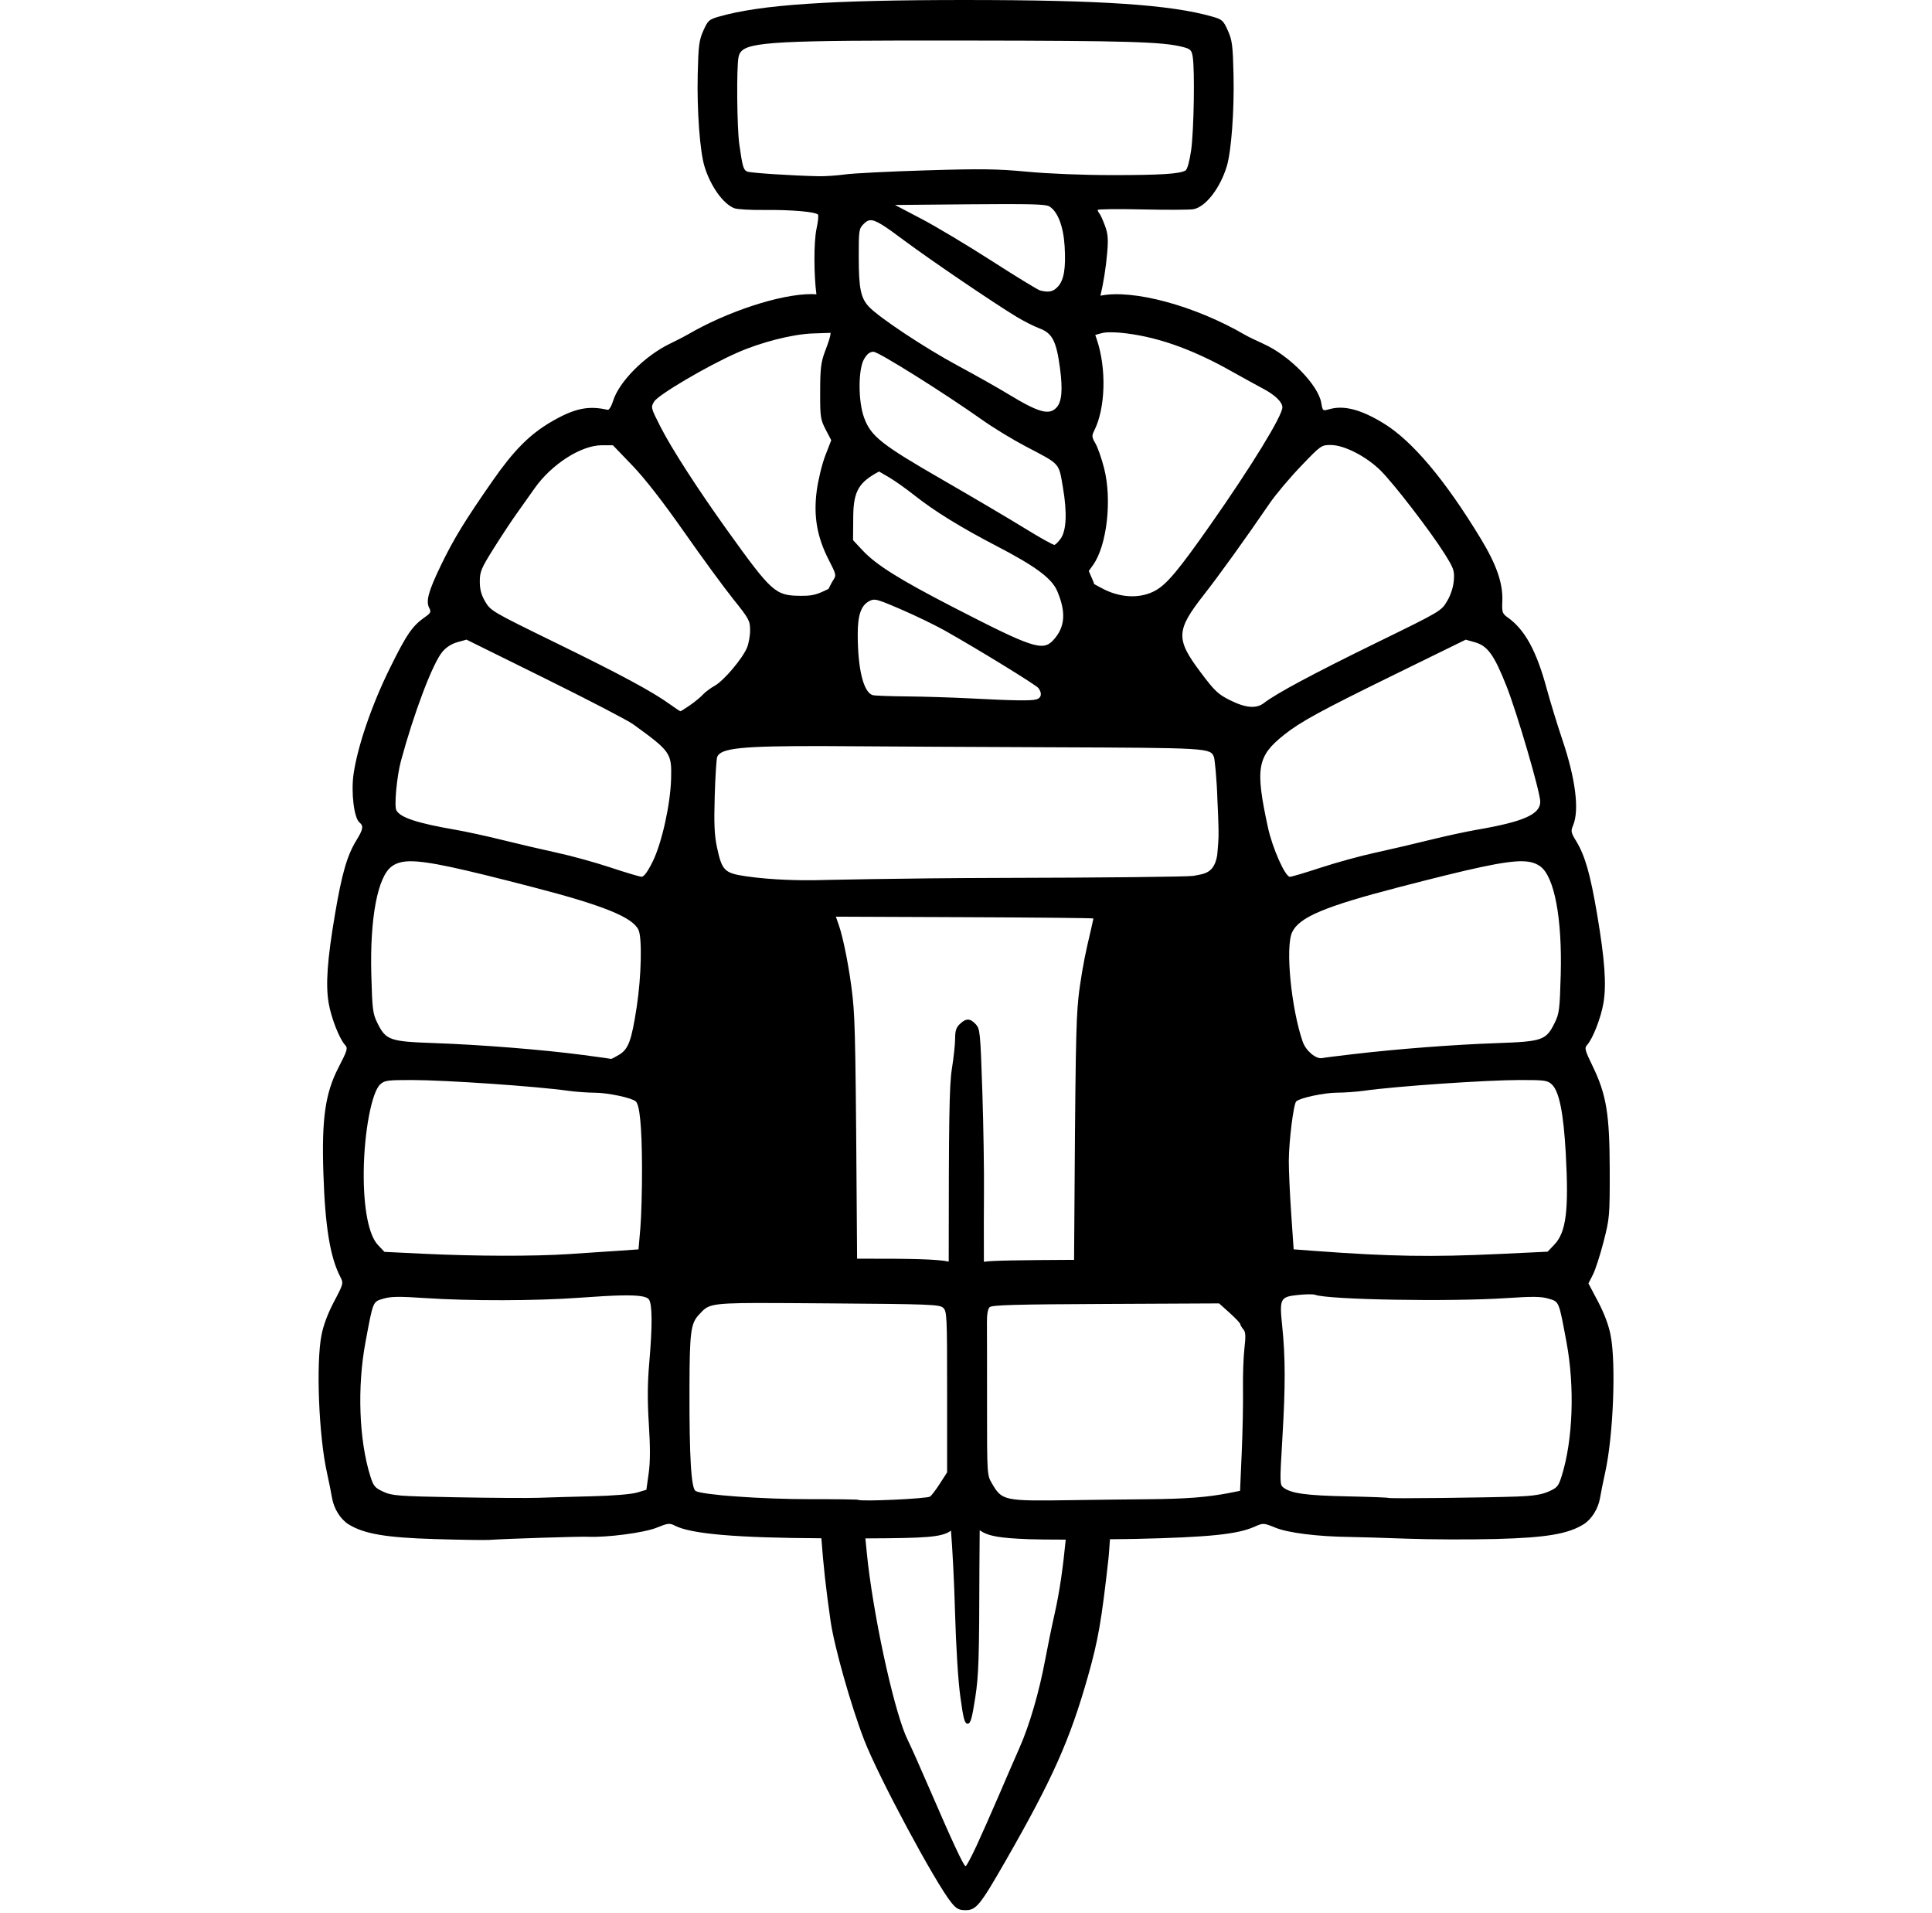<?xml version="1.0" encoding="UTF-8"?>
<svg width="221.25pt" height="219pt" version="1.2" viewBox="0 0 221.25 219" xmlns="http://www.w3.org/2000/svg">
 <path d="m110.58 0c-15.516 0-23.465 0.535-28.238 1.898-1.145 0.328-1.273 0.441-1.793 1.605-0.492 1.102-0.57 1.699-0.648 5.027-0.094 4.148 0.25 8.801 0.777 10.527 0.691 2.269 2.148 4.305 3.426 4.789 0.324 0.125 1.852 0.211 3.391 0.195 3.137-0.035 5.981 0.215 6.184 0.543 0.074 0.117-0.004 0.832-0.168 1.59-0.336 1.535-0.305 5.391-0.016 7.527-0.191-0.004-0.383-0.027-0.566-0.027-3.578 0-9.66 1.992-14.223 4.66-0.328 0.191-1.223 0.652-1.988 1.02-2.894 1.398-5.844 4.371-6.512 6.562-0.18 0.598-0.457 1.047-0.617 1.012-2.219-0.523-3.848-0.168-6.535 1.41-2.41 1.422-4.219 3.242-6.59 6.641-3.215 4.613-4.508 6.719-5.973 9.754-1.438 2.981-1.746 4.117-1.328 4.894 0.23 0.43 0.16 0.57-0.516 1.043-1.426 0.996-2.094 1.973-4.004 5.848-2.062 4.172-3.684 8.898-4.148 12.078-0.309 2.117 0.043 5.055 0.672 5.574 0.492 0.41 0.426 0.773-0.367 2.07-1.055 1.727-1.652 3.801-2.441 8.465-0.887 5.227-1.082 8.059-0.715 10.18 0.297 1.691 1.215 4.035 1.863 4.754 0.348 0.387 0.289 0.59-0.742 2.59-1.52 2.938-1.938 5.871-1.73 12.125 0.195 6.094 0.77 9.59 1.938 11.848 0.375 0.73 0.363 0.781-0.723 2.84-0.719 1.367-1.223 2.711-1.441 3.867-0.625 3.266-0.301 11.465 0.621 15.648 0.246 1.121 0.512 2.445 0.594 2.945 0.203 1.234 0.969 2.461 1.891 3.031 1.773 1.098 4.277 1.523 9.875 1.691 2.902 0.086 5.711 0.129 6.238 0.094 1.973-0.137 10.359-0.402 11.281-0.359 2.191 0.102 6.453-0.461 7.879-1.035 1.297-0.527 1.5-0.551 2.094-0.242 1.871 0.969 7.164 1.402 16.781 1.449 0.219 3 0.512 5.719 1.051 9.457 0.426 2.965 2.332 9.703 3.856 13.652 1.629 4.215 8.191 16.441 10.008 18.645 0.559 0.68 0.84 0.828 1.602 0.828 1.215 0 1.656-0.551 4.609-5.695 5.352-9.344 7.328-13.77 9.398-21.066 1.172-4.133 1.555-6.34 2.348-13.441 0.082-0.727 0.117-1.547 0.176-2.269 0.965-0.012 1.918-0.012 2.84-0.035 8.527-0.195 11.73-0.523 13.707-1.395 1.016-0.449 1.02-0.453 2.43 0.117 1.457 0.59 4.836 1.008 8.461 1.051 0.992 0.012 3.961 0.102 6.602 0.199 2.641 0.098 7.231 0.113 10.199 0.035 5.731-0.156 8.203-0.57 9.996-1.68 0.922-0.57 1.688-1.797 1.891-3.031 0.078-0.496 0.348-1.824 0.594-2.945 0.922-4.18 1.246-12.383 0.621-15.648-0.219-1.152-0.723-2.5-1.441-3.867l-1.105-2.09 0.512-1.004c0.281-0.551 0.832-2.25 1.223-3.777 0.688-2.68 0.711-2.953 0.703-8.176-0.012-6.43-0.375-8.648-1.949-11.906-0.906-1.863-0.961-2.094-0.629-2.461 0.641-0.707 1.559-3.059 1.852-4.742 0.367-2.121 0.168-4.953-0.715-10.18-0.781-4.613-1.387-6.738-2.398-8.395-0.602-0.98-0.633-1.152-0.359-1.801 0.738-1.73 0.285-5.352-1.234-9.832-0.578-1.719-1.387-4.363-1.801-5.883-1.156-4.266-2.484-6.695-4.418-8.074-0.656-0.469-0.703-0.598-0.648-1.914 0.078-2.008-0.66-4.144-2.453-7.102-4.117-6.793-7.887-11.258-11.188-13.262-2.574-1.566-4.516-2.066-6.172-1.59-0.75 0.215-0.766 0.203-0.922-0.727-0.348-2.047-3.644-5.418-6.598-6.746-0.855-0.387-1.828-0.855-2.156-1.051-5.773-3.356-12.84-5.234-16.535-4.473 0.336-1.414 0.625-3.172 0.773-4.902 0.137-1.586 0.09-2.176-0.258-3.121-0.238-0.641-0.52-1.266-0.633-1.391-0.109-0.125-0.199-0.309-0.199-0.402 0-0.098 2.297-0.125 5.102-0.062s5.441 0.051 5.859-0.023c1.391-0.254 3.051-2.379 3.82-4.898 0.527-1.727 0.871-6.379 0.777-10.527-0.078-3.328-0.156-3.926-0.648-5.027-0.52-1.164-0.648-1.277-1.797-1.605-4.769-1.363-12.719-1.898-28.23-1.898zm-7.734 4.644c2.344-0.004 4.988-0.004 7.973 0 18.344 0.02 22.34 0.141 24.633 0.734 0.891 0.23 1.008 0.348 1.137 1.137 0.25 1.512 0.133 8.461-0.18 10.676-0.18 1.266-0.438 2.199-0.633 2.32-0.648 0.402-2.824 0.539-8.395 0.539-3.309 0-7.332-0.16-9.723-0.387-3.438-0.324-5.269-0.352-11.641-0.156-4.156 0.125-8.316 0.336-9.238 0.465-0.926 0.129-2.273 0.219-3 0.207-3.074-0.066-7.832-0.375-8.207-0.535-0.438-0.188-0.547-0.566-0.91-3.133-0.266-1.895-0.328-8.77-0.09-9.957 0.316-1.57 1.887-1.879 18.273-1.91zm12.461 18.723c3.418 0 4.551 0.074 4.863 0.266 0.957 0.578 1.613 2.281 1.75 4.555 0.152 2.559-0.074 3.891-0.793 4.656-0.531 0.566-1.02 0.664-2.016 0.414-0.254-0.066-2.738-1.582-5.519-3.371-2.777-1.785-6.414-3.961-8.078-4.832l-3.023-1.586 8.578-0.078c1.703-0.016 3.098-0.023 4.238-0.023zm-15.633 1.848c0.633-0.027 1.598 0.617 3.945 2.371 2.859 2.133 10.125 7.07 12.77 8.672 0.828 0.504 2.035 1.113 2.676 1.355 1.449 0.543 1.914 1.457 2.324 4.551 0.328 2.457 0.207 3.828-0.387 4.484-0.844 0.934-2.035 0.605-5.512-1.504-1.191-0.727-3.816-2.207-5.836-3.293-3.758-2.023-9.004-5.504-10.16-6.742-0.93-0.996-1.152-2.106-1.152-5.707-0.004-3.062 0.02-3.215 0.578-3.773 0.25-0.25 0.469-0.402 0.754-0.414zm27.871 12.836c0.371 0.016 0.676 0.039 0.676 0.039 3.988 0.363 8.094 1.773 12.734 4.379 1.34 0.75 3.008 1.672 3.711 2.043 1.352 0.715 2.184 1.523 2.191 2.125 0.008 0.957-3.543 6.754-8.234 13.438-3.648 5.203-4.984 6.801-6.293 7.535-1.621 0.906-3.762 0.883-5.762-0.062-0.426-0.203-0.848-0.445-1.27-0.676-0.027-0.074-0.043-0.172-0.074-0.246l-0.539-1.246 0.488-0.684c1.598-2.242 2.191-7.492 1.262-11.105-0.289-1.121-0.734-2.394-0.992-2.828-0.41-0.699-0.426-0.871-0.141-1.441 1.301-2.578 1.43-7.121 0.297-10.469l-0.164-0.48c0.004 0 0.008-0.023 0.012-0.027 0 0 0.66-0.199 0.996-0.258 0.281-0.047 0.727-0.047 1.102-0.035zm-32.426 0.059c-0.016 0.434-0.223 1.023-0.652 2.16-0.453 1.219-0.539 1.926-0.543 4.562-0.008 2.914 0.035 3.199 0.629 4.348l0.641 1.227-0.688 1.773c-0.379 0.988-0.812 2.781-0.98 4.055-0.371 2.883 0.043 5.262 1.379 7.867 0.883 1.723 0.891 1.754 0.469 2.398-0.191 0.297-0.324 0.617-0.492 0.926-1.422 0.707-1.879 0.809-3.289 0.793-2.805-0.031-3.227-0.414-8.34-7.543-3.371-4.707-6.336-9.301-7.606-11.793-1.117-2.191-1.133-2.246-0.738-2.898 0.465-0.781 6.078-4.086 9.508-5.598 2.719-1.203 6.316-2.121 8.652-2.207zm4.918 2.168c0.582 0.008 8.105 4.723 12.461 7.812 1.254 0.887 3.469 2.238 4.922 3 4.074 2.137 3.809 1.84 4.312 4.769 0.492 2.891 0.391 4.941-0.297 5.863-0.246 0.328-0.547 0.629-0.672 0.668-0.125 0.035-1.629-0.801-3.344-1.859-1.719-1.062-5.984-3.578-9.48-5.594-7.031-4.051-8.215-4.988-8.992-7.137-0.684-1.883-0.676-5.531 0.008-6.691 0.355-0.598 0.668-0.836 1.082-0.832zm52.379 10.676c1.523 0.004 4.062 1.309 5.695 2.93 1.531 1.523 5.695 6.934 7.316 9.512 1.062 1.695 1.148 1.941 1.062 3.066-0.062 0.77-0.344 1.648-0.766 2.363-0.664 1.133-0.719 1.168-8.141 4.793-7.102 3.469-11.488 5.82-12.82 6.867-0.875 0.684-2.094 0.59-3.898-0.309-1.387-0.695-1.762-1.051-3.387-3.219-2.848-3.793-2.805-4.781 0.375-8.836 1.773-2.266 4.758-6.41 7.543-10.484 0.691-1.008 2.305-2.926 3.586-4.262 2.293-2.391 2.34-2.426 3.434-2.422zm-82.23 0.027 2.211 2.297c1.445 1.504 3.496 4.133 5.93 7.609 2.043 2.918 4.586 6.391 5.644 7.711 1.801 2.242 1.926 2.473 1.93 3.547 0.004 0.629-0.156 1.535-0.352 2.008-0.531 1.27-2.648 3.773-3.684 4.356-0.496 0.277-1.113 0.738-1.371 1.023-0.258 0.285-0.918 0.832-1.469 1.211-0.555 0.383-1.051 0.695-1.105 0.695-0.055 0-0.574-0.348-1.156-0.766-2.008-1.457-5.644-3.418-13.09-7.055-7.273-3.551-7.492-3.68-8.102-4.719-0.457-0.777-0.625-1.402-0.625-2.316 0-1.129 0.156-1.504 1.609-3.82 0.887-1.41 2.078-3.215 2.648-4.004 0.57-0.793 1.457-2.047 1.977-2.789 1.949-2.797 5.352-4.984 7.75-4.988zm30.484 3.008 1.176 0.688c0.645 0.375 1.949 1.305 2.902 2.059 2.231 1.773 5.332 3.684 9.41 5.801 4.445 2.309 6.305 3.691 6.922 5.156 1.039 2.461 0.891 4.164-0.496 5.641-1.184 1.254-2.387 0.852-11.566-3.883-6.062-3.129-8.684-4.777-10.234-6.43l-1.094-1.172 0.023-2.758c0.027-2.918 0.703-3.906 2.957-5.102zm-0.438 14.68c0.465 0.047 1.215 0.355 2.988 1.121 1.66 0.715 3.91 1.809 5.008 2.426 3.863 2.18 10.395 6.191 10.684 6.562 0.457 0.586 0.355 1.145-0.234 1.305-0.645 0.172-2.621 0.141-7.621-0.121-2.047-0.105-5.285-0.207-7.199-0.223-1.914-0.016-3.668-0.082-3.902-0.145-1.059-0.289-1.723-2.949-1.73-6.922-0.008-2.231 0.379-3.359 1.32-3.844 0.23-0.121 0.406-0.188 0.688-0.16zm-46.809 4.57 8.98 4.438c4.941 2.441 9.48 4.801 10.09 5.242 4.297 3.109 4.434 3.305 4.363 6.199-0.074 2.945-1.059 7.402-2.109 9.527-0.574 1.164-1.004 1.75-1.273 1.742-0.223-0.004-1.832-0.484-3.57-1.062-1.742-0.578-4.496-1.34-6.121-1.688-1.625-0.352-4.414-1.004-6.195-1.445-1.781-0.445-4.25-0.98-5.488-1.195-4.312-0.742-6.289-1.395-6.711-2.223-0.262-0.508 0.059-3.906 0.527-5.644 1.48-5.484 3.617-11.129 4.723-12.469 0.449-0.543 1.051-0.938 1.734-1.129zm114.43 0.004 1.039 0.293c1.461 0.406 2.207 1.438 3.617 4.992 1.219 3.074 3.879 12.176 3.879 13.266 0 1.445-1.898 2.289-7.231 3.207-1.238 0.211-3.707 0.746-5.492 1.191-1.781 0.441-4.57 1.094-6.191 1.445-1.625 0.348-4.406 1.113-6.184 1.695-1.773 0.586-3.383 1.062-3.574 1.062-0.543 0-2.008-3.301-2.519-5.676-1.469-6.797-1.234-8.129 1.879-10.602 1.848-1.469 4.18-2.742 12.504-6.82zm-73.43 12.184c1.387 0.004 2.926 0.012 4.633 0.027 2.312 0.023 11.922 0.07 21.363 0.109 18.031 0.07 18.199 0.082 18.602 1.121 0.082 0.215 0.324 2.441 0.398 4.957 0 0 0.152 2.781 0.125 4.176-0.016 0.699-0.152 2.094-0.152 2.094-0.344 2.113-1.492 2.141-2.727 2.375-0.555 0.105-10.402 0.211-21.887 0.234-11.828 0.027-21.121 0.258-21.48 0.262-1.23 0.023-4.766 0.012-7.898-0.453-2.434-0.359-2.723-0.648-3.289-3.297-0.301-1.406-0.355-2.691-0.262-5.879 0.066-2.246 0.195-4.262 0.281-4.484 0.402-0.992 2.594-1.27 12.293-1.242zm-47.547 13.188c2.055-0.043 5.828 0.805 14.188 2.973 8.055 2.086 11.398 3.445 12.059 4.891 0.422 0.93 0.324 5.312-0.203 8.777-0.598 3.926-0.953 4.883-2.051 5.531-0.457 0.27-0.852 0.477-0.879 0.457-0.023-0.016-1.504-0.223-3.285-0.457-4.559-0.602-11.672-1.168-16.93-1.352-5.164-0.18-5.578-0.324-6.562-2.312-0.523-1.055-0.582-1.535-0.691-5.519-0.176-6.473 0.727-11.254 2.352-12.41 0.492-0.352 1.07-0.555 2.004-0.578zm127.5 0c0.934 0.023 1.512 0.227 2.004 0.578 1.621 1.156 2.527 5.938 2.352 12.41-0.109 3.984-0.172 4.465-0.695 5.519-0.984 1.992-1.395 2.133-6.609 2.316-4.894 0.168-11.262 0.656-16.402 1.254-1.781 0.207-3.398 0.41-3.598 0.457-0.699 0.16-1.879-0.824-2.242-1.867-1.328-3.832-2.008-10.867-1.211-12.547 0.812-1.719 3.738-2.949 12.211-5.148 8.359-2.164 12.137-3.016 14.191-2.973zm-78.656 6.344 14.75 0.059c8.109 0.031 14.746 0.098 14.746 0.148 0 0.051-0.316 1.453-0.707 3.121-0.387 1.664-0.84 4.324-1.004 5.906-0.297 2.859-0.348 6.074-0.504 30.059-5.805 0.031-9.434 0.066-10.328 0.223-0.008-2.988-0.012-6.137 0.008-7.719 0.027-2.512-0.055-7.797-0.184-11.746-0.23-6.875-0.266-7.211-0.762-7.742-0.324-0.344-0.598-0.52-0.879-0.523-0.281-0.008-0.57 0.16-0.922 0.492-0.434 0.406-0.555 0.777-0.555 1.684 0 0.637-0.168 2.191-0.371 3.457-0.301 1.871-0.359 5.91-0.363 22.074-1.309-0.277-4.195-0.348-10.492-0.332-0.16-23.84-0.207-27.074-0.508-29.926-0.316-2.957-1.043-6.734-1.605-8.332zm78.359 18.703c2.824-0.004 3.144 0.043 3.637 0.508 0.84 0.789 1.336 3.25 1.594 7.906 0.359 6.531 0.047 9.016-1.32 10.445l-0.762 0.797-5.523 0.262c-7.769 0.367-12.496 0.289-21.02-0.34l-2.539-0.191-0.281-4.106c-0.156-2.258-0.277-4.969-0.273-6.027 0.016-2.305 0.543-6.531 0.852-6.809 0.461-0.41 3.191-0.988 4.68-0.996 0.852 0 2.246-0.102 3.106-0.223 3.652-0.516 13.961-1.223 17.852-1.227zm-126.91 0c3.891 0.008 14.199 0.715 17.852 1.227 0.859 0.121 2.258 0.223 3.106 0.227 1.488 0.004 4.219 0.586 4.68 0.992 0.453 0.41 0.691 2.867 0.715 7.41 0.012 2.574-0.074 5.773-0.191 7.109l-0.211 2.426-2.309 0.16c-1.27 0.09-3.82 0.262-5.668 0.379-4.051 0.266-10.656 0.25-16.68-0.039l-4.438-0.215-0.742-0.785c-1.07-1.129-1.672-4.246-1.629-8.434 0.047-4.481 0.906-9.035 1.875-9.945 0.5-0.469 0.809-0.512 3.641-0.512zm102.7 24.535c0.355-0.004 0.625 0.016 0.734 0.055 1.48 0.57 15.508 0.812 21.941 0.379 2.953-0.199 3.938-0.188 4.781 0.062 1.242 0.367 1.176 0.215 2.066 4.981 0.961 5.133 0.742 11.219-0.551 15.336-0.367 1.164-0.512 1.34-1.492 1.77-0.781 0.348-1.762 0.504-3.488 0.566v0.004c-3.852 0.137-14.746 0.258-14.844 0.164-0.047-0.047-2.18-0.129-4.742-0.18-4.621-0.094-6.387-0.332-7.273-0.988-0.449-0.332-0.453-0.492-0.145-5.684 0.355-5.969 0.352-9.219-0.02-12.824-0.328-3.172-0.238-3.348 1.82-3.566 0.426-0.047 0.859-0.07 1.211-0.074zm-78.672 0.129c1.98-0.035 2.863 0.113 3.113 0.457 0.395 0.539 0.41 3.043 0.039 7.293-0.203 2.34-0.215 4.293-0.043 7.008 0.168 2.648 0.164 4.316-0.023 5.629l-0.262 1.867-1.078 0.32c-0.637 0.191-2.75 0.363-5.16 0.422-2.242 0.055-4.996 0.133-6.121 0.176-1.121 0.043-5.332 0.016-9.359-0.059-6.754-0.125-7.402-0.176-8.406-0.637-0.973-0.449-1.129-0.637-1.492-1.793-1.293-4.117-1.512-10.203-0.551-15.336 0.891-4.766 0.824-4.613 2.066-4.981 0.844-0.25 1.828-0.262 4.781-0.062 5.066 0.34 12.715 0.324 17.645-0.039 2.078-0.152 3.664-0.242 4.852-0.266zm15.586 0.867c1.926-0.004 4.504 0.02 7.984 0.043 11.68 0.082 12.824 0.125 13.238 0.504 0.434 0.391 0.457 0.875 0.457 9.625v9.219l-0.801 1.246c-0.441 0.688-0.953 1.371-1.141 1.523-0.305 0.25-8.02 0.602-8.246 0.375-0.047-0.043-2.547-0.078-5.559-0.074-5.375 0.008-12.203-0.48-13.047-0.93-0.516-0.277-0.73-3.828-0.711-11.766 0.016-6.441 0.145-7.438 1.09-8.43 1.023-1.078 0.957-1.324 6.734-1.336zm52.824 0.047 1.203 1.078c0.66 0.594 1.215 1.18 1.227 1.301 0.016 0.121 0.172 0.391 0.355 0.602 0.258 0.297 0.281 0.766 0.117 2.176-0.113 0.992-0.188 3.098-0.164 4.68 0.027 1.586-0.039 4.848-0.145 7.25l-0.191 4.371-1.234 0.246c-2.445 0.492-4.914 0.68-9.391 0.719-2.512 0.023-6.344 0.066-8.523 0.102-7.887 0.121-8.102 0.078-9.258-1.898-0.57-0.973-0.57-0.98-0.57-9 0.004-4.414-0.004-8.668-0.012-9.449-0.012-0.883 0.105-1.543 0.305-1.742 0.254-0.254 2.883-0.328 13.301-0.375zm-28.965 24.246 0.008 0.012h-0.023zm1.551 1.723c0.973 0.703 2.352 0.902 5.629 1.031 0.887 0.035 2.539 0.043 4.223 0.047-0.312 3.191-0.695 5.938-1.266 8.469-0.328 1.449-0.816 3.828-1.086 5.277-0.688 3.699-1.797 7.5-2.93 10.059-0.531 1.199-1.637 3.75-2.457 5.664-0.824 1.91-1.961 4.477-2.527 5.699h-0.004c-0.566 1.223-1.105 2.219-1.199 2.219-0.211 0-1.512-2.789-4.09-8.758-1.082-2.508-2.215-5.055-2.519-5.652-1.402-2.769-3.664-12.777-4.559-20.141-0.125-1.055-0.207-2-0.305-2.977 6.84-0.031 8.754-0.109 9.801-0.891 0.168 2.023 0.367 5.867 0.461 9.258 0.113 4.019 0.359 7.953 0.613 9.781 0.352 2.555 0.488 3.059 0.832 3.059 0.336 0 0.488-0.508 0.867-2.938 0.402-2.586 0.461-4.406 0.484-15.062 0.004-1.363 0.016-2.758 0.031-4.144z"/>
</svg>
